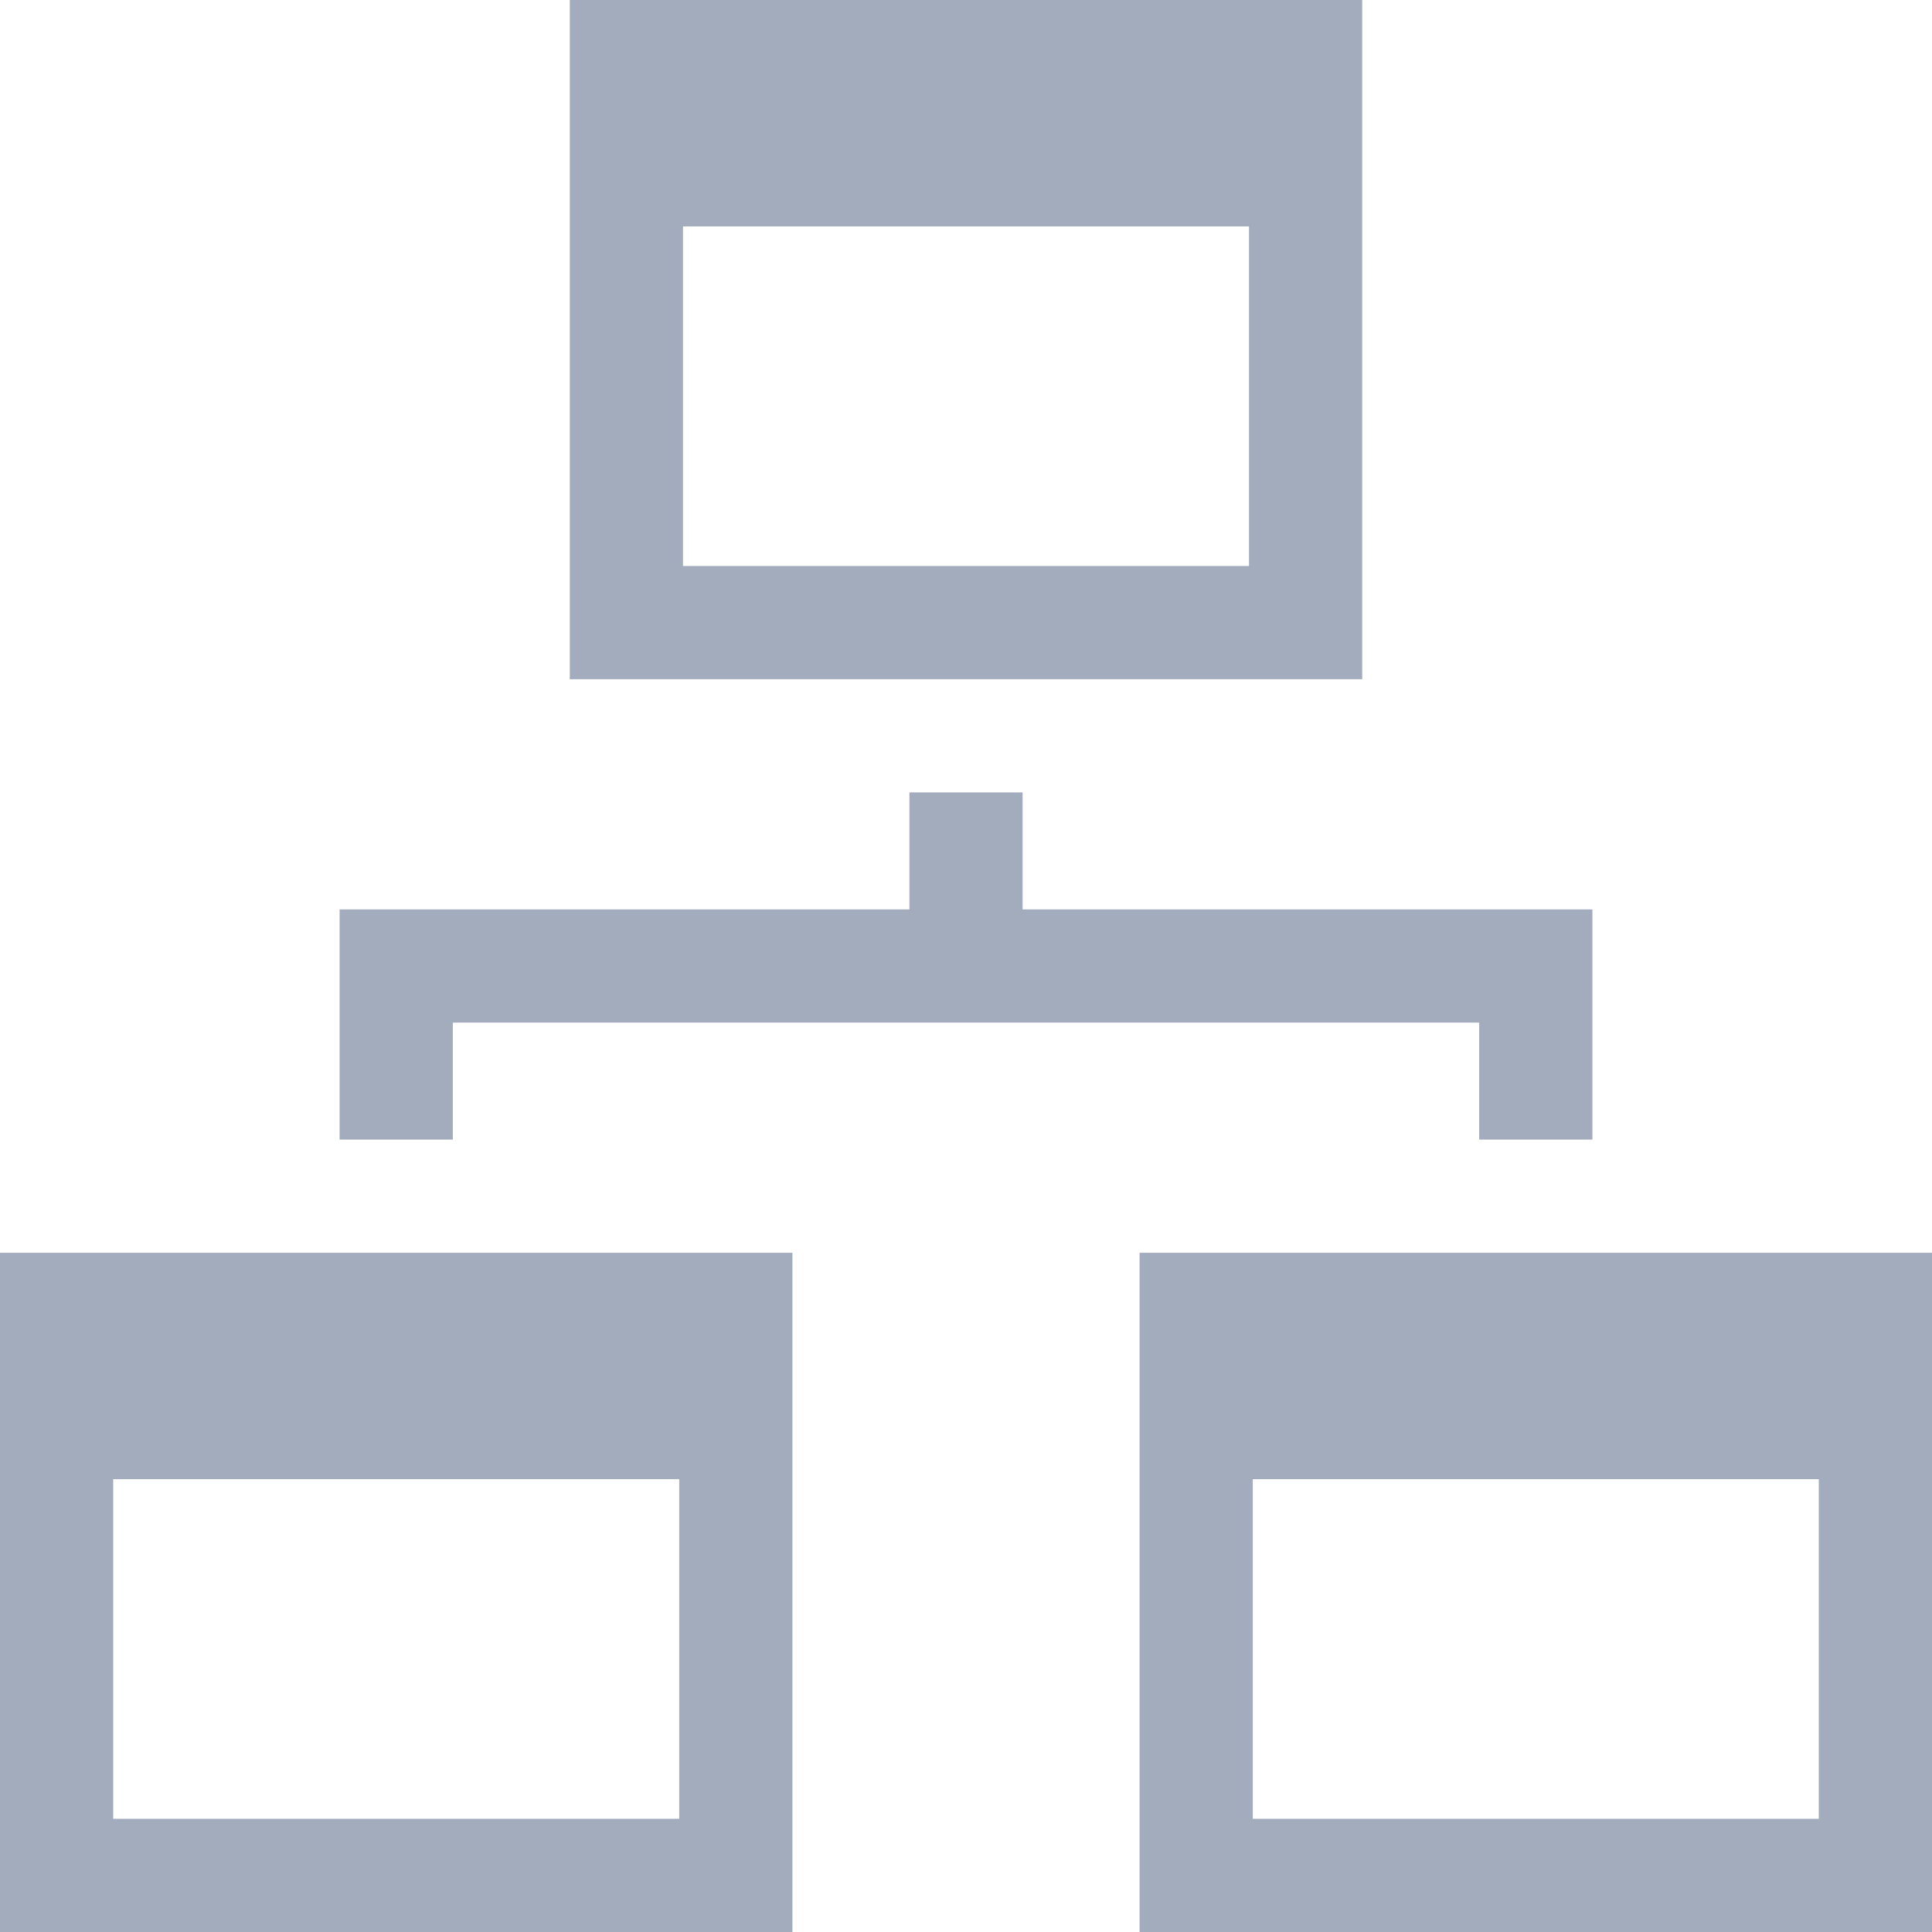 <?xml version="1.0" encoding="iso-8859-1"?>
<!-- Generator: Adobe Illustrator 19.0.0, SVG Export Plug-In . SVG Version: 6.00 Build 0)  -->
<svg xmlns="http://www.w3.org/2000/svg" xmlns:xlink="http://www.w3.org/1999/xlink" version="1.1" id="Capa_1" x="0px" y="0px" viewBox="0 0 512 512" style="enable-background:new 0 0 512 512;" xml:space="preserve" width="512px" height="512px">
<g>
	<g>
		<path d="M0,332v180h210V332H0z M180,482H30v-90h150V482z" fill="#a2acbd"/>
	</g>
</g>
<g>
	<g>
		<polygon points="271,241 271,210 241,210 241,241 90,241 90,302 120,302 120,271 392,271 392,302 422,302 422,241   " fill="#a2acbd"/>
	</g>
</g>
<g>
	<g>
		<path d="M302,332v180h210V332H302z M482,482H332v-90h150V482z" fill="#a2acbd"/>
	</g>
</g>
<g>
	<g>
		<path d="M151,0v180h210V0H151z M331,150H181V60h150V150z" fill="#a2acbd"/>
	</g>
</g>
<g>
</g>
<g>
</g>
<g>
</g>
<g>
</g>
<g>
</g>
<g>
</g>
<g>
</g>
<g>
</g>
<g>
</g>
<g>
</g>
<g>
</g>
<g>
</g>
<g>
</g>
<g>
</g>
<g>
</g>
</svg>

